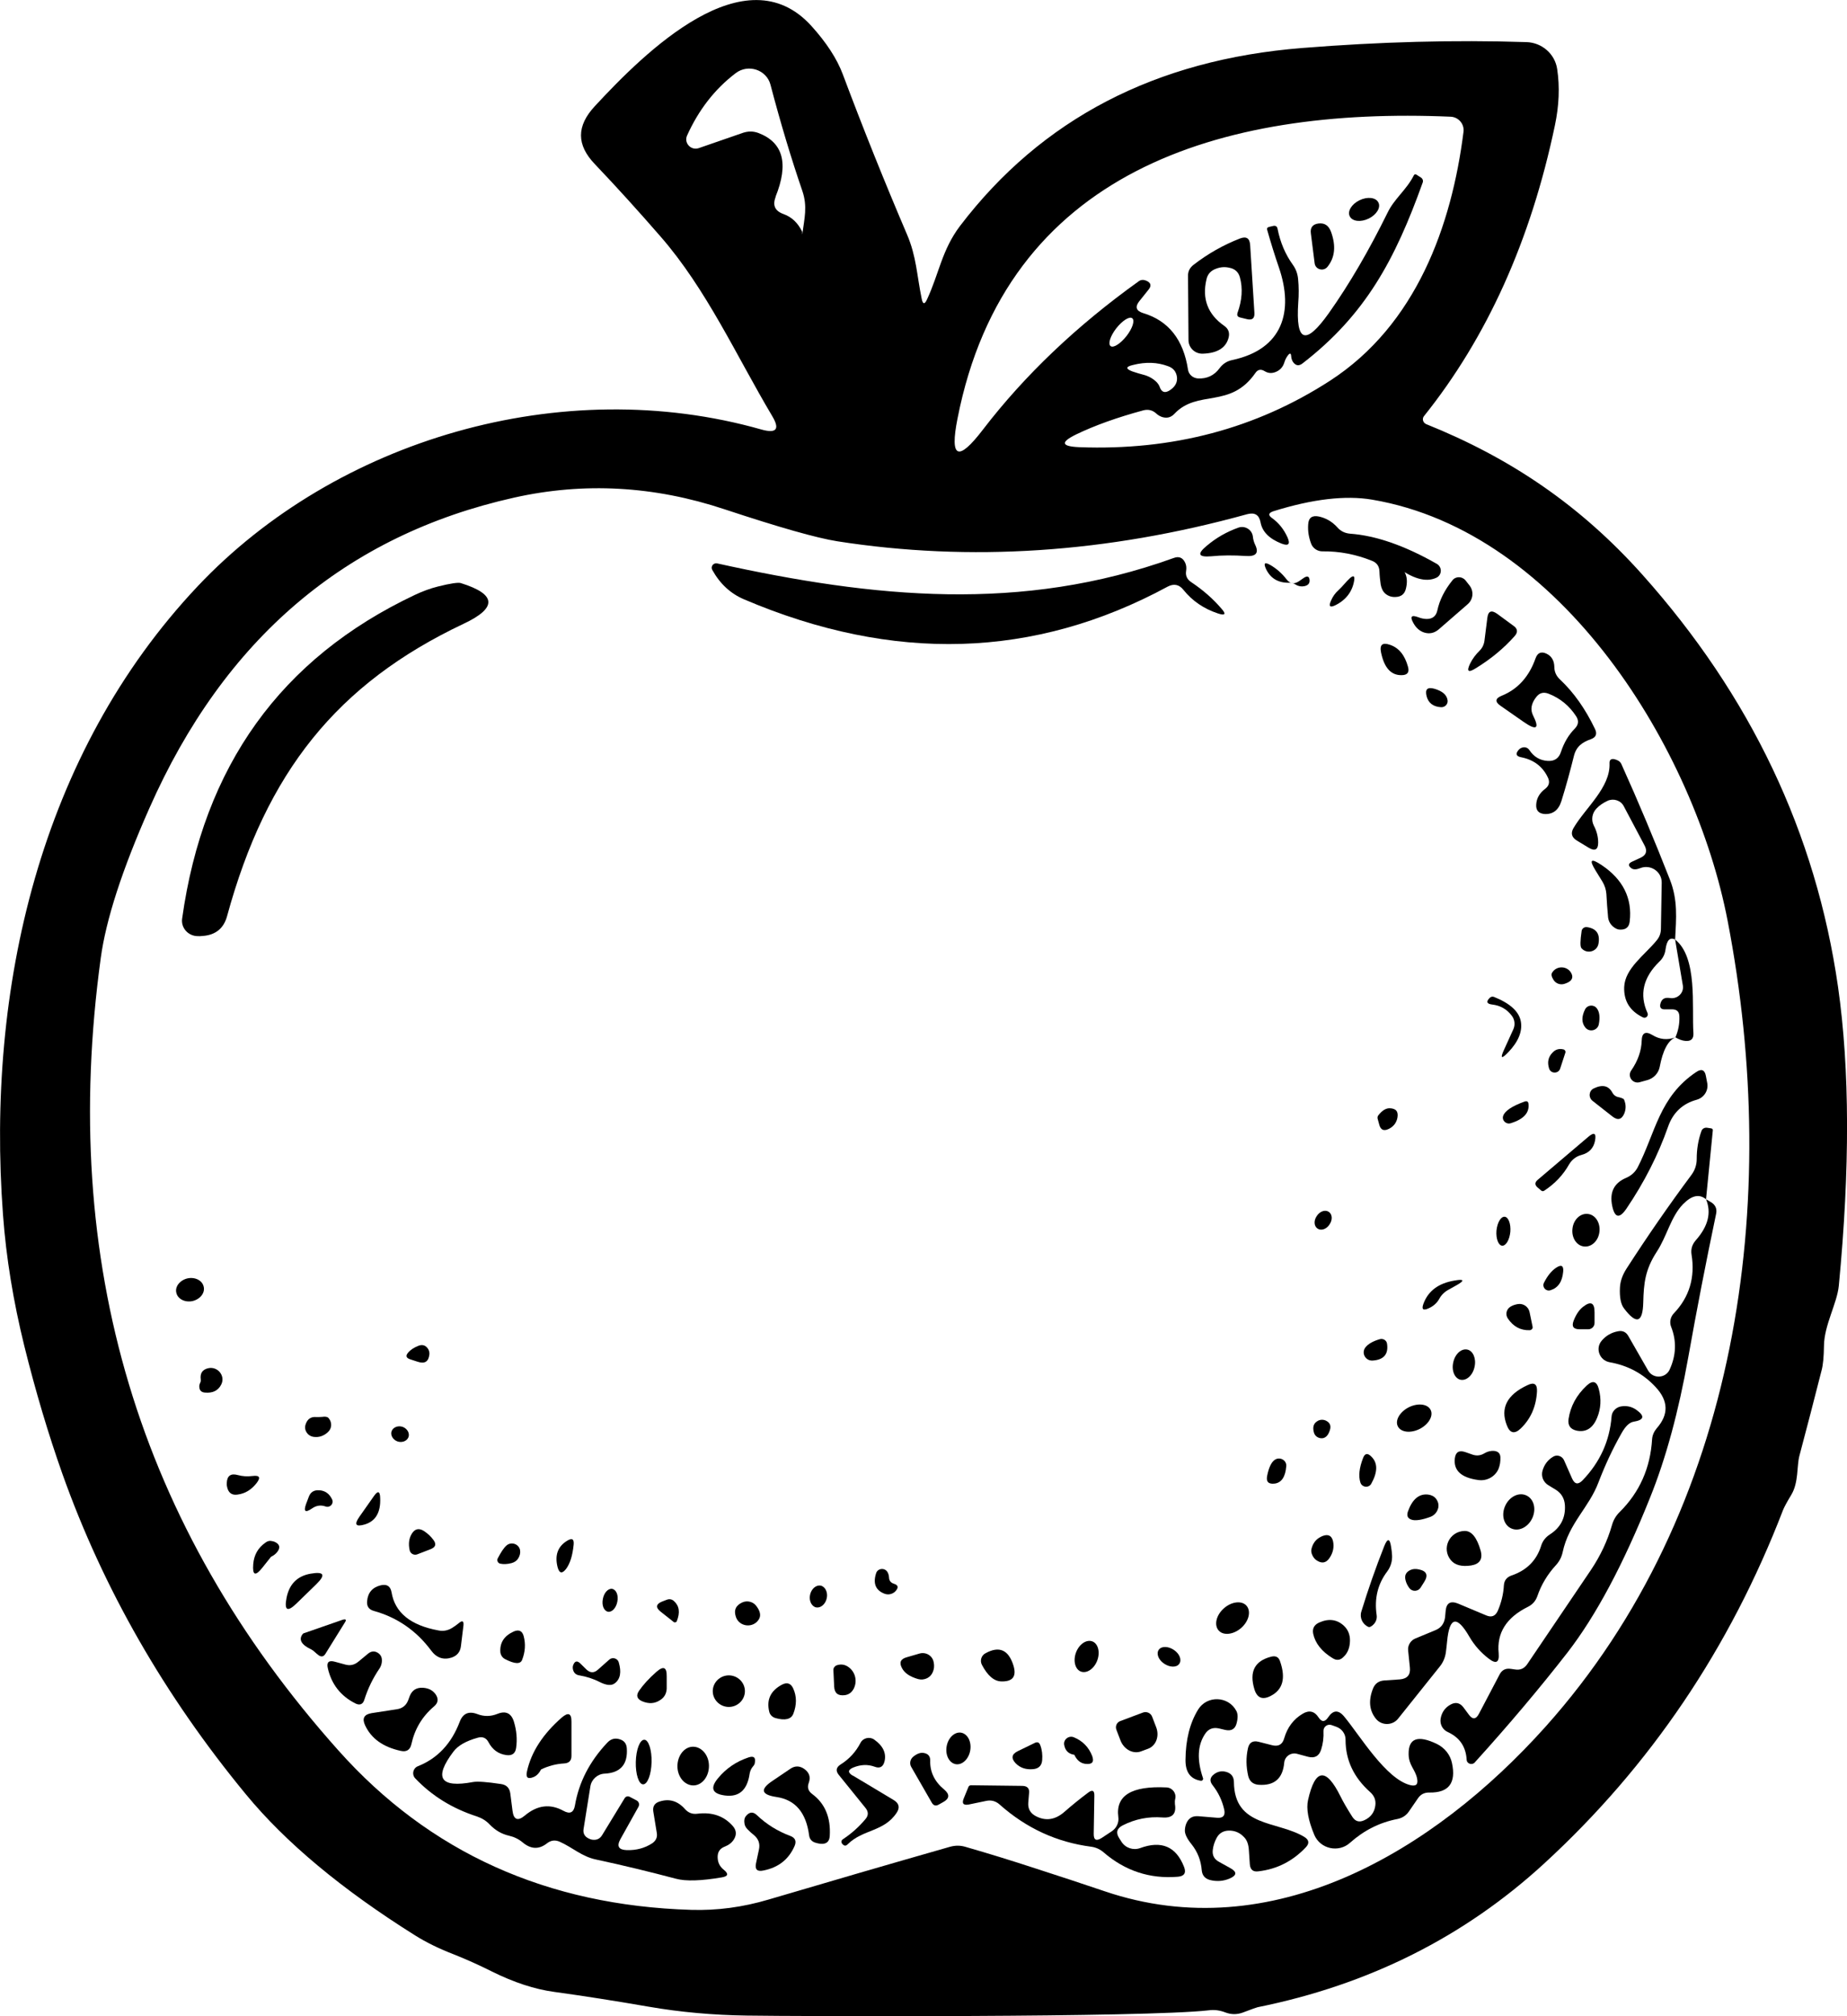 <svg width="110" height="120" viewBox="0 0 110 120" fill="none" xmlns="http://www.w3.org/2000/svg">
<g clip-path="url(#clip0_2165_1599)">
<path d="M109.465 58.729C108.15 49.59 104.262 41.41 97.791 34.178C94.12 30.079 89.959 27.26 84.935 25.242C84.747 25.159 84.681 24.929 84.803 24.772C88.569 20.074 91.171 14.298 92.608 7.444C92.852 6.274 92.899 5.168 92.739 4.109C92.608 3.215 91.837 2.534 90.908 2.506C86.597 2.368 82.155 2.488 77.563 2.856C68.819 3.547 62.029 7.085 57.174 13.45C56.094 14.878 55.925 16.288 55.211 17.817C55.071 18.13 54.958 18.121 54.892 17.78C54.601 16.371 54.582 15.274 54.019 13.957C52.676 10.816 51.399 7.637 50.197 4.431C49.849 3.501 49.22 2.534 48.318 1.539C44.383 -2.791 38.429 3.077 35.433 6.311C34.325 7.499 34.325 8.623 35.433 9.775C36.776 11.184 38.072 12.621 39.331 14.068C42.082 17.218 43.857 21.18 45.989 24.763C46.459 25.546 46.243 25.813 45.351 25.565C33.452 22.184 20.013 26.173 11.777 34.888C2.376 44.846 -0.826 58.849 0.179 72.308C0.366 74.841 0.789 77.439 1.446 80.102C2.123 82.829 2.883 85.371 3.719 87.73C6.151 94.556 9.795 100.912 14.641 106.79C17.008 109.664 20.37 112.465 24.737 115.201C25.385 115.606 26.136 115.975 26.991 116.306C27.761 116.61 28.54 116.96 29.329 117.356C30.616 117.992 31.846 118.397 33.011 118.554C34.757 118.794 36.636 119.088 38.655 119.438C40.523 119.761 42.477 119.936 44.496 119.963C47.492 120.01 68.181 120.083 71.984 119.65C72.322 119.604 72.651 119.65 72.961 119.77C73.318 119.908 73.665 119.908 74.003 119.788C74.558 119.577 74.849 119.475 74.896 119.466C81.516 118.13 87.198 115.284 91.95 110.926C98.289 105.113 103.032 98.084 106.197 89.858C106.262 89.701 106.422 89.397 106.685 88.964C107.126 88.227 107.004 87.25 107.164 86.652C107.615 84.957 108.056 83.261 108.488 81.557C108.573 81.244 108.62 80.756 108.629 80.083C108.648 78.858 109.408 77.578 109.512 76.527C110.179 69.59 110.169 63.658 109.465 58.729ZM57.024 24.92C59.907 10.198 72.698 6.357 86.391 6.946C86.86 6.965 87.217 7.379 87.161 7.84C86.456 13.441 84.343 19.337 79.206 22.663C74.802 25.509 69.824 26.827 64.274 26.615C63.194 26.569 63.138 26.32 64.105 25.85C65.194 25.325 66.528 24.846 68.096 24.422C68.387 24.349 68.641 24.413 68.857 24.607C68.96 24.708 69.082 24.772 69.204 24.818C69.496 24.91 69.74 24.846 69.937 24.634C71.336 23.151 73.261 24.358 74.764 22.202C74.905 21.99 75.093 21.953 75.318 22.091C75.515 22.211 75.713 22.23 75.929 22.156C76.22 22.055 76.407 21.852 76.492 21.566C76.539 21.41 76.614 21.262 76.718 21.133C76.821 21.005 76.886 21.023 76.896 21.189C76.905 21.327 76.943 21.447 77.009 21.548C77.168 21.769 77.356 21.797 77.572 21.631C81.319 18.738 83.085 15.459 84.728 10.871C84.775 10.76 84.728 10.631 84.625 10.567L84.353 10.392C84.287 10.355 84.24 10.373 84.202 10.438C83.77 11.295 83.038 11.829 82.643 12.649C81.526 14.915 80.361 16.914 79.14 18.637C77.76 20.581 77.159 20.378 77.319 18.01C77.356 17.541 77.356 17.071 77.309 16.601C77.281 16.297 77.178 16.011 76.999 15.763C76.548 15.136 76.248 14.427 76.088 13.625C76.06 13.469 75.966 13.414 75.816 13.45L75.581 13.506C75.478 13.533 75.44 13.588 75.468 13.681C75.684 14.445 75.919 15.201 76.173 15.938C77.055 18.526 76.407 20.783 73.393 21.428C73.074 21.493 72.82 21.659 72.632 21.916C72.313 22.349 71.881 22.552 71.346 22.524C71.045 22.506 70.801 22.294 70.754 22.009C70.482 20.212 69.59 19.088 68.087 18.637C67.664 18.508 67.58 18.268 67.852 17.927L68.397 17.246C68.594 17.006 68.547 16.822 68.256 16.702C68.096 16.638 67.955 16.647 67.833 16.73C64.124 19.383 61.025 22.331 58.536 25.574C57.062 27.499 56.554 27.287 57.024 24.92ZM67.091 20C66.734 20.452 66.312 20.728 66.143 20.599C65.974 20.47 66.124 20 66.481 19.54C66.838 19.088 67.26 18.812 67.43 18.941C67.599 19.07 67.448 19.54 67.091 20ZM69.571 21.797C69.881 21.907 70.059 22.128 70.097 22.46C70.125 22.764 69.984 23.022 69.674 23.225C69.383 23.418 69.176 23.354 69.064 23.022C69.026 22.921 68.97 22.838 68.904 22.764C68.697 22.552 68.444 22.405 68.162 22.322C67.918 22.257 67.683 22.193 67.448 22.11C67.026 21.953 67.035 21.824 67.476 21.723C68.237 21.53 68.932 21.557 69.571 21.797ZM46.186 11.718C46.985 9.738 46.647 8.476 45.163 7.914C44.862 7.803 44.562 7.803 44.252 7.904L41.613 8.817C41.153 8.973 40.721 8.513 40.918 8.07C41.603 6.55 42.561 5.307 43.81 4.358C44.552 3.787 45.651 4.146 45.886 5.039C46.496 7.361 47.135 9.471 47.783 11.359C48.102 12.29 47.905 13.008 47.783 13.929H47.774V13.865C47.774 13.865 47.774 13.81 47.774 13.791C47.52 13.266 47.154 12.916 46.665 12.741C46.149 12.557 45.999 12.216 46.196 11.718H46.186ZM92.035 102.782C85.376 110.208 75.741 115.938 65.795 112.566C64.434 112.105 63.062 111.654 61.691 111.212C60.311 110.76 58.912 110.327 57.503 109.922C57.202 109.83 56.902 109.83 56.592 109.913C52.976 110.945 49.37 111.995 45.783 113.054C44.233 113.515 42.702 113.717 41.172 113.671C32.578 113.413 25.573 110.254 20.154 104.183C8.236 90.843 3.522 75.118 6.001 57.016C6.311 54.74 7.269 51.774 8.894 48.107C13.354 38.02 20.595 31.857 30.616 29.618C34.776 28.688 38.955 28.918 43.144 30.309C46.402 31.387 48.638 32.022 49.868 32.216C57.775 33.45 65.908 32.916 74.276 30.604C74.727 30.484 74.99 30.641 75.074 31.092C75.177 31.654 75.6 32.069 76.323 32.354C76.736 32.511 76.858 32.391 76.68 31.986C76.464 31.506 76.163 31.129 75.769 30.843C75.515 30.668 75.534 30.53 75.835 30.429C78.164 29.701 80.126 29.471 81.714 29.738C93.049 31.654 100.938 44.671 102.891 54.805C106.122 71.516 103.577 89.904 92.035 102.782Z" fill="black"/>
<path d="M82.089 12.05C82.249 12.344 81.986 12.777 81.516 13.008C81.047 13.238 80.54 13.183 80.389 12.879C80.23 12.584 80.493 12.151 80.962 11.921C81.432 11.69 81.939 11.746 82.089 12.05Z" fill="black"/>
<path d="M78.295 15.67L78.07 13.892C78.023 13.551 78.173 13.348 78.52 13.302C78.887 13.256 79.131 13.422 79.272 13.8C79.572 14.629 79.507 15.32 79.065 15.873C78.83 16.177 78.342 16.048 78.295 15.67Z" fill="black"/>
<path d="M71.853 16.628C71.58 17.78 71.928 18.701 72.895 19.383C73.158 19.558 73.252 19.806 73.167 20.11C73.008 20.709 72.491 21.023 71.637 21.05C71.167 21.069 70.782 20.7 70.782 20.239L70.754 16.435C70.744 16.158 70.857 15.937 71.082 15.762C71.928 15.108 72.848 14.583 73.844 14.196C74.229 14.049 74.426 14.178 74.454 14.583L74.708 18.627C74.726 18.95 74.576 19.07 74.266 18.996L73.853 18.895C73.703 18.858 73.656 18.765 73.703 18.618C73.975 17.863 74.022 17.163 73.844 16.509C73.759 16.195 73.552 16.002 73.224 15.937C72.951 15.873 72.688 15.891 72.425 15.993C72.116 16.103 71.918 16.315 71.853 16.628Z" fill="black"/>
<path d="M83.169 33.607C83.704 33.892 83.892 34.371 83.733 35.025C83.657 35.357 83.451 35.523 83.103 35.532C82.878 35.541 82.681 35.477 82.512 35.339C82.371 35.219 82.277 35.044 82.23 34.795C82.192 34.537 82.164 34.279 82.155 34.012C82.145 33.699 81.995 33.487 81.704 33.376C80.737 32.989 79.76 32.805 78.774 32.815C78.473 32.824 78.192 32.639 78.088 32.363C77.948 31.995 77.882 31.617 77.91 31.221C77.929 30.815 78.145 30.659 78.549 30.742C78.971 30.834 79.337 31.046 79.647 31.387C79.845 31.617 80.098 31.737 80.408 31.764C81.939 31.875 83.667 32.474 85.573 33.561C85.902 33.754 85.883 34.233 85.536 34.39C84.916 34.675 84.108 34.445 83.113 33.68C82.803 33.441 82.822 33.413 83.169 33.607Z" fill="black"/>
<path d="M71.871 32.483C72.425 32.013 73.055 31.653 73.75 31.405C74.135 31.267 74.557 31.515 74.614 31.921C74.632 32.105 74.679 32.271 74.754 32.427C74.989 32.916 74.802 33.137 74.182 33.09C73.468 33.044 72.782 33.044 72.134 33.109C71.364 33.173 71.28 32.971 71.871 32.483Z" fill="black"/>
<path d="M69.542 34.915C61.607 39.208 53.202 39.457 44.308 35.67C43.51 35.33 42.88 34.749 42.42 33.92C42.308 33.717 42.486 33.487 42.712 33.533C52.065 35.597 60.846 36.472 69.899 33.211C70.219 33.091 70.444 33.192 70.585 33.496C70.65 33.634 70.669 33.791 70.641 33.975C70.594 34.252 70.688 34.473 70.932 34.639C71.637 35.108 72.238 35.633 72.735 36.214C73.045 36.555 72.97 36.656 72.529 36.509C71.693 36.232 71.007 35.763 70.481 35.108C70.228 34.786 69.909 34.721 69.542 34.915Z" fill="black"/>
<path d="M76.764 34.684C76.116 34.694 75.665 34.417 75.403 33.874C75.234 33.514 75.318 33.431 75.665 33.634C76.032 33.846 76.351 34.132 76.623 34.482C76.83 34.749 77.074 34.786 77.365 34.592L77.656 34.39C77.872 34.251 77.985 34.307 77.995 34.555C77.995 34.73 77.901 34.841 77.685 34.887C77.506 34.924 77.328 34.896 77.168 34.795C77.046 34.712 76.905 34.675 76.764 34.684Z" fill="black"/>
<path d="M79.713 35.127C79.967 34.896 80.164 34.62 80.399 34.408C80.605 34.233 80.69 34.27 80.652 34.537C80.549 35.191 80.183 35.688 79.553 36.011C79.206 36.186 79.112 36.094 79.272 35.744C79.375 35.504 79.516 35.302 79.713 35.127Z" fill="black"/>
<path d="M85.602 36.333C85.733 35.716 86.034 35.117 86.503 34.537C86.7 34.288 87.085 34.297 87.282 34.546L87.508 34.832C87.79 35.182 87.743 35.679 87.405 35.965L85.677 37.467C85.423 37.678 85.141 37.743 84.831 37.651C84.559 37.568 84.334 37.374 84.174 37.08C83.958 36.693 84.052 36.582 84.475 36.739C84.634 36.803 84.784 36.831 84.944 36.84C85.31 36.849 85.526 36.674 85.602 36.333Z" fill="black"/>
<path d="M27.61 37.126C20.069 40.691 15.862 45.969 13.523 54.528C13.326 55.255 12.838 55.652 12.068 55.707C11.964 55.716 11.852 55.725 11.748 55.716C11.194 55.698 10.772 55.219 10.847 54.675C12.115 45.601 16.726 39.18 24.699 35.412C25.15 35.2 25.61 35.025 26.089 34.906C26.831 34.721 27.282 34.657 27.441 34.703C29.573 35.366 29.63 36.177 27.61 37.126Z" fill="black"/>
<path d="M88.409 38.13L88.579 36.785C88.625 36.371 88.823 36.288 89.17 36.536L90.137 37.246C90.391 37.421 90.41 37.633 90.203 37.863C89.574 38.572 88.804 39.217 87.883 39.779C87.442 40.056 87.329 39.963 87.555 39.494C87.696 39.208 87.883 38.959 88.118 38.729C88.278 38.572 88.381 38.36 88.409 38.13Z" fill="black"/>
<path d="M82.249 38.83C82.155 38.37 82.333 38.222 82.784 38.379C83.31 38.554 83.667 38.996 83.855 39.687C83.949 40.019 83.817 40.184 83.47 40.184C82.84 40.194 82.437 39.742 82.249 38.83Z" fill="black"/>
<path d="M91.48 41.502C91.189 41.88 91.133 42.239 91.302 42.58C91.706 43.381 91.509 43.501 90.729 42.957L89.367 42.008C89.02 41.769 89.048 41.566 89.433 41.41C90.391 41.023 91.067 40.276 91.452 39.18C91.574 38.839 91.8 38.757 92.119 38.913C92.41 39.06 92.56 39.318 92.57 39.687C92.57 39.982 92.683 40.23 92.898 40.433C93.725 41.207 94.42 42.193 94.993 43.39C95.134 43.685 95.049 43.888 94.739 43.998C94.223 44.182 93.875 44.431 93.734 45.002C93.509 45.905 93.265 46.799 92.992 47.674C92.823 48.218 92.485 48.475 91.987 48.448C91.64 48.42 91.471 48.236 91.49 47.895C91.508 47.517 91.687 47.204 92.016 46.956C92.26 46.771 92.316 46.541 92.185 46.274C91.875 45.62 91.34 45.214 90.579 45.067C90.306 45.012 90.25 44.873 90.419 44.662C90.485 44.579 90.56 44.523 90.654 44.496C90.804 44.441 90.983 44.496 91.077 44.634C91.349 45.048 91.715 45.26 92.175 45.288C92.579 45.316 92.842 45.131 92.964 44.754C93.143 44.21 93.415 43.74 93.8 43.353C94.016 43.123 94.035 42.884 93.866 42.626C93.462 42.008 92.917 41.557 92.232 41.29C91.922 41.17 91.678 41.235 91.48 41.502Z" fill="black"/>
<path d="M84.963 41.437C84.859 41.023 85.01 40.875 85.432 40.995C85.902 41.133 86.165 41.354 86.212 41.677C86.249 41.907 86.052 42.109 85.817 42.091C85.357 42.063 85.066 41.842 84.963 41.437Z" fill="black"/>
<path d="M99.764 55.919C99.454 55.762 99.266 55.956 99.191 56.518C99.153 56.803 99.031 57.043 98.824 57.236C97.857 58.176 97.622 59.199 98.12 60.295C98.195 60.461 98.017 60.636 97.848 60.553C97.068 60.175 96.702 59.576 96.73 58.747C96.777 57.642 97.923 56.868 98.655 55.983C98.834 55.772 98.918 55.541 98.918 55.274L98.965 52.538C98.975 51.875 98.299 51.423 97.679 51.672C97.444 51.764 97.275 51.764 97.153 51.672C96.956 51.525 96.965 51.396 97.2 51.285L97.698 51.055C98.045 50.898 98.12 50.65 97.942 50.318L96.702 47.978C96.524 47.637 96.092 47.499 95.735 47.665C95.481 47.785 95.256 47.932 95.077 48.125C94.814 48.402 94.749 48.807 94.927 49.148C95.096 49.47 95.181 49.811 95.181 50.152C95.181 50.576 94.983 50.677 94.617 50.456L93.903 50.023C93.594 49.83 93.537 49.581 93.716 49.277C94.429 48.07 95.913 46.873 95.857 45.435C95.847 45.224 95.951 45.141 96.157 45.187C96.261 45.214 96.345 45.251 96.43 45.306C96.486 45.352 96.533 45.408 96.561 45.472C97.585 47.739 98.543 50.032 99.454 52.354C99.933 53.579 99.829 54.648 99.764 55.919Z" fill="black"/>
<path d="M95.387 51.488C96.664 52.344 97.219 53.468 97.059 54.841C97.021 55.182 96.834 55.339 96.486 55.329C96.345 55.329 96.204 55.265 96.063 55.145C95.894 54.998 95.8 54.813 95.772 54.602C95.725 54.132 95.697 53.671 95.669 53.201C95.65 52.943 95.566 52.694 95.434 52.473L95.03 51.819C94.626 51.165 94.739 51.055 95.387 51.488Z" fill="black"/>
<path d="M94.195 55.412C94.213 55.265 94.364 55.154 94.523 55.182C95.077 55.265 95.303 55.587 95.199 56.168C95.115 56.647 94.504 56.803 94.185 56.435C94.101 56.334 94.11 55.993 94.195 55.412Z" fill="black"/>
<path d="M99.763 55.919C101.116 56.988 100.75 59.899 100.853 61.492C100.872 61.833 100.712 61.981 100.374 61.953C100.177 61.935 99.98 61.861 99.782 61.741C99.961 61.327 100.036 60.903 100.017 60.488C100.008 60.203 99.857 60.065 99.557 60.074H99.219C98.909 60.101 98.806 59.963 98.909 59.668C98.993 59.438 99.172 59.355 99.454 59.401C99.904 59.475 100.299 59.097 100.224 58.655L99.763 55.919Z" fill="black"/>
<path d="M92.438 57.891C92.72 57.43 93.415 57.485 93.612 57.992C93.706 58.241 93.565 58.434 93.18 58.554C92.936 58.637 92.664 58.545 92.523 58.324C92.401 58.13 92.373 57.992 92.438 57.891Z" fill="black"/>
<path d="M90.034 60.451C89.743 60.064 89.349 59.843 88.87 59.788C88.541 59.751 88.494 59.613 88.729 59.383C88.804 59.318 88.888 59.3 88.982 59.337C89.95 59.724 90.485 60.221 90.579 60.82C90.673 61.4 90.419 62.008 89.828 62.626C89.414 63.058 89.33 63.003 89.583 62.46L90.128 61.262C90.25 60.995 90.213 60.682 90.034 60.451Z" fill="black"/>
<path d="M94.401 60.074C94.542 59.807 94.908 59.77 95.096 60.009C95.256 60.212 95.303 60.534 95.218 60.967C95.143 61.336 94.664 61.456 94.42 61.161C94.185 60.875 94.185 60.507 94.401 60.074Z" fill="black"/>
<path d="M99.782 61.741C99.341 61.925 99.031 62.515 98.843 63.51C98.768 63.878 98.486 64.182 98.111 64.284L97.65 64.412C97.237 64.523 96.909 64.072 97.143 63.721C97.547 63.141 97.754 62.542 97.773 61.944C97.782 61.474 97.998 61.354 98.411 61.603C98.843 61.87 99.303 61.916 99.782 61.741Z" fill="black"/>
<path d="M93.227 62.653L92.917 63.602C92.814 63.915 92.363 63.915 92.26 63.602C92.138 63.224 92.204 62.902 92.476 62.635C92.645 62.459 92.861 62.395 93.115 62.459C93.199 62.478 93.255 62.57 93.227 62.653Z" fill="black"/>
<path d="M97.528 69.489C98.599 67.416 98.806 65.288 101.022 63.804C101.332 63.593 101.529 63.676 101.595 64.035L101.679 64.477C101.754 64.91 101.482 65.334 101.05 65.454C100.205 65.684 99.632 66.227 99.341 67.066C98.749 68.752 97.923 70.373 96.862 71.939C96.448 72.547 96.167 72.492 96.016 71.773C95.847 70.953 96.129 70.401 96.862 70.097C97.153 69.968 97.378 69.765 97.528 69.489Z" fill="black"/>
<path d="M96.42 65.306C96.505 65.325 96.58 65.352 96.655 65.389C96.683 65.398 96.711 65.417 96.721 65.444C96.843 65.73 96.843 65.997 96.74 66.264C96.58 66.642 96.345 66.697 96.026 66.448L94.843 65.518C94.589 65.315 94.626 64.919 94.918 64.781C95.434 64.532 95.8 64.615 96.026 65.03C96.11 65.186 96.242 65.278 96.42 65.306Z" fill="black"/>
<path d="M90.795 65.564C90.936 65.518 91.011 65.555 91.03 65.693C91.095 66.228 90.748 66.614 89.968 66.854C89.687 66.937 89.424 66.67 89.527 66.403C89.63 66.117 90.053 65.831 90.795 65.564Z" fill="black"/>
<path d="M82.052 66.605C82.023 66.522 82.042 66.43 82.099 66.366C82.314 66.099 82.531 65.96 82.756 65.96C83.141 65.97 83.291 66.154 83.225 66.522C83.169 66.826 82.991 67.057 82.7 67.195C82.408 67.333 82.23 67.25 82.145 66.946L82.052 66.605Z" fill="black"/>
<path d="M101.604 71.377C101.2 71.045 100.75 71.147 100.233 71.672C99.501 72.427 99.275 73.588 98.665 74.509C97.979 75.569 97.895 76.37 97.866 77.513C97.838 78.738 97.453 78.848 96.711 77.862C96.533 77.623 96.448 77.218 96.477 76.637C96.495 76.26 96.627 75.882 96.871 75.504C98.101 73.597 99.388 71.736 100.74 69.921C100.947 69.636 101.05 69.323 101.05 68.982C101.05 68.411 101.135 67.858 101.332 67.314C101.379 67.176 101.52 67.103 101.66 67.121L101.905 67.158C101.98 67.167 102.017 67.213 102.008 67.287L101.604 71.377Z" fill="black"/>
<path d="M93.453 69.295C93.096 69.931 92.607 70.447 91.978 70.861C91.912 70.907 91.847 70.907 91.79 70.861L91.584 70.686C91.396 70.53 91.396 70.382 91.574 70.226L94.589 67.665C94.946 67.361 95.077 67.444 94.993 67.895C94.908 68.337 94.636 68.623 94.176 68.743C93.866 68.825 93.612 69.028 93.453 69.295Z" fill="black"/>
<path d="M101.604 71.377L101.886 71.543C102.158 71.7 102.271 71.939 102.205 72.243C101.595 75.145 101.041 78.001 100.543 80.802C99.97 84.008 99.219 86.79 98.27 89.139C96.683 93.109 95.04 96.177 93.349 98.36C91.706 100.47 89.865 102.653 87.827 104.901C87.668 105.076 87.358 104.975 87.348 104.735C87.301 103.952 86.926 103.409 86.221 103.086C85.911 102.948 85.742 102.616 85.799 102.285C85.864 101.907 86.071 101.622 86.4 101.447C86.691 101.29 86.944 101.345 87.151 101.612L87.48 102.055C87.705 102.359 87.902 102.34 88.081 101.999L89.311 99.659C89.452 99.392 89.668 99.282 89.978 99.328L90.241 99.365C90.541 99.411 90.776 99.309 90.954 99.051C92.222 97.181 93.481 95.311 94.749 93.441C95.312 92.603 95.735 91.709 96.007 90.76C96.091 90.465 96.242 90.207 96.458 89.996C97.65 88.816 98.289 87.37 98.392 85.657C98.411 85.417 98.505 85.205 98.665 85.012C99.388 84.192 99.369 83.381 98.608 82.561C97.876 81.769 96.965 81.272 95.866 81.078C95.256 80.968 94.993 80.249 95.397 79.788C95.65 79.493 95.969 79.309 96.355 79.236C96.627 79.18 96.834 79.272 96.974 79.512L98.158 81.576C98.449 82.073 99.191 82.045 99.435 81.52C99.829 80.663 99.857 79.816 99.529 78.978C99.416 78.701 99.482 78.388 99.679 78.176C100.609 77.209 100.966 76.03 100.74 74.657C100.693 74.344 100.778 74.067 100.994 73.819C101.736 72.98 101.933 72.17 101.604 71.377Z" fill="black"/>
<path d="M78.474 73.127C78.257 72.989 78.229 72.657 78.417 72.381C78.596 72.096 78.915 71.985 79.131 72.123C79.347 72.261 79.375 72.593 79.187 72.869C79.009 73.155 78.689 73.266 78.474 73.127Z" fill="black"/>
<path d="M89.461 74.141C89.236 74.122 89.086 73.717 89.123 73.247C89.17 72.768 89.386 72.4 89.612 72.418C89.837 72.437 89.987 72.842 89.95 73.312C89.903 73.791 89.687 74.159 89.461 74.141Z" fill="black"/>
<path d="M94.335 74.187C93.894 74.141 93.584 73.662 93.65 73.127C93.706 72.593 94.119 72.197 94.57 72.252C95.011 72.298 95.321 72.777 95.256 73.312C95.199 73.846 94.786 74.242 94.335 74.187Z" fill="black"/>
<path d="M93.096 75.698C93.039 76.297 92.786 76.656 92.335 76.794C92.063 76.877 91.828 76.601 91.95 76.352C92.157 75.937 92.401 75.633 92.683 75.449C92.992 75.246 93.133 75.329 93.096 75.698Z" fill="black"/>
<path d="M12.133 76.591C12.218 76.96 11.908 77.338 11.457 77.439C11.007 77.531 10.575 77.31 10.499 76.932C10.415 76.564 10.725 76.186 11.176 76.085C11.626 75.993 12.058 76.214 12.133 76.591Z" fill="black"/>
<path d="M85.714 77.31C85.573 77.559 85.367 77.743 85.076 77.872C84.747 78.019 84.653 77.927 84.775 77.595C85.057 76.831 85.677 76.37 86.635 76.214C87.207 76.112 87.245 76.214 86.738 76.499L86.259 76.766C86.024 76.895 85.836 77.079 85.714 77.31Z" fill="black"/>
<path d="M91.274 78.959C91.302 79.061 91.218 79.162 91.105 79.171C90.56 79.189 90.128 78.959 89.799 78.471C89.64 78.231 89.715 77.918 89.959 77.771C90.091 77.688 90.241 77.642 90.41 77.614C90.729 77.568 91.03 77.78 91.095 78.093L91.274 78.959Z" fill="black"/>
<path d="M94.082 79.116C93.697 79.116 93.584 78.941 93.725 78.591C93.875 78.213 94.063 77.946 94.279 77.78C94.739 77.421 94.965 77.531 94.965 78.102V78.738C94.965 78.95 94.796 79.116 94.589 79.116H94.082Z" fill="black"/>
<path d="M82.174 79.705C82.371 79.65 82.578 79.77 82.606 79.972C82.7 80.59 82.418 80.931 81.76 80.977C81.328 81.013 81.056 80.534 81.319 80.194C81.479 79.991 81.76 79.825 82.174 79.705Z" fill="black"/>
<path d="M24.427 80.903C24.183 80.82 24.145 80.691 24.314 80.497C24.455 80.331 24.662 80.202 24.915 80.101C25.169 80 25.366 80.073 25.507 80.304C25.563 80.405 25.582 80.506 25.573 80.608C25.526 81.041 25.3 81.188 24.878 81.05L24.427 80.903Z" fill="black"/>
<path d="M86.982 82.119C86.635 82.045 86.437 81.575 86.55 81.087C86.653 80.59 87.029 80.249 87.386 80.323C87.733 80.396 87.93 80.866 87.818 81.354C87.715 81.852 87.339 82.193 86.982 82.119Z" fill="black"/>
<path d="M11.955 82.1C11.908 81.741 12.049 81.52 12.387 81.437C12.96 81.299 13.439 81.888 13.176 82.404C12.998 82.763 12.669 82.929 12.199 82.883C11.993 82.865 11.88 82.754 11.871 82.552C11.861 82.478 11.88 82.395 11.918 82.312C11.955 82.248 11.964 82.174 11.955 82.1Z" fill="black"/>
<path d="M95.218 82.671C95.378 83.27 95.34 83.841 95.124 84.367C94.871 85.002 94.457 85.26 93.903 85.15C93.528 85.067 93.368 84.846 93.415 84.468C93.528 83.703 93.885 83.04 94.495 82.469C94.852 82.137 95.096 82.202 95.218 82.671Z" fill="black"/>
<path d="M90.973 82.441C91.368 82.248 91.556 82.377 91.537 82.81C91.49 83.703 91.171 84.44 90.57 85.02C90.203 85.371 89.921 85.306 89.743 84.836C89.339 83.814 89.743 83.012 90.973 82.441Z" fill="black"/>
<path d="M85.198 83.906C85.385 84.256 85.094 84.763 84.568 85.039C84.033 85.316 83.442 85.26 83.254 84.901C83.066 84.551 83.357 84.044 83.883 83.768C84.418 83.492 85.01 83.547 85.198 83.906Z" fill="black"/>
<path d="M94.26 88.097C95.293 87.02 95.866 85.757 95.979 84.311C95.998 84.016 96.223 83.777 96.514 83.712C96.862 83.648 97.181 83.712 97.472 83.924C97.97 84.284 97.913 84.514 97.303 84.615C97.049 84.652 96.805 84.882 96.57 85.306C96.035 86.246 95.584 87.222 95.199 88.226C94.636 89.728 93.434 90.659 93.068 92.372C93.002 92.676 92.87 92.934 92.664 93.155C92.166 93.699 91.79 94.316 91.556 95.007C91.452 95.292 91.274 95.495 91.001 95.633C89.715 96.269 89.133 97.19 89.255 98.397C89.302 98.95 89.104 99.06 88.663 98.719C88.194 98.36 87.808 97.927 87.508 97.411C86.766 96.131 86.325 96.223 86.184 97.688C86.165 97.909 86.137 98.13 86.109 98.351C86.062 98.673 85.94 98.959 85.733 99.207L83.263 102.294C82.934 102.708 82.286 102.717 81.948 102.303C81.544 101.805 81.488 101.197 81.779 100.479C81.901 100.193 82.117 100.046 82.427 100.018L83.366 99.954C83.817 99.917 84.014 99.677 83.967 99.244L83.864 98.24C83.827 97.936 84.005 97.641 84.287 97.522L85.489 97.024C85.827 96.886 86.015 96.628 86.062 96.26L86.099 95.864C86.146 95.403 86.39 95.265 86.832 95.44L88.522 96.149C88.832 96.278 89.058 96.186 89.198 95.882C89.414 95.384 89.536 94.878 89.565 94.362C89.583 94.067 89.734 93.874 90.015 93.772C90.917 93.468 91.509 92.879 91.781 92.013C91.865 91.727 92.044 91.497 92.297 91.331C92.945 90.916 93.246 90.336 93.199 89.581C93.171 89.184 92.992 88.871 92.645 88.659L92.204 88.392C91.912 88.208 91.772 87.867 91.865 87.535C91.969 87.176 92.175 86.891 92.504 86.697C92.73 86.559 93.03 86.66 93.143 86.9L93.622 87.987C93.781 88.346 93.988 88.383 94.26 88.097Z" fill="black"/>
<path d="M19.186 84.33C19.365 84.302 19.496 84.32 19.562 84.394C19.787 84.643 19.778 85.02 19.524 85.242C19.271 85.472 18.989 85.564 18.67 85.518C18.313 85.463 18.087 85.113 18.2 84.781C18.303 84.459 18.52 84.311 18.829 84.339C18.97 84.339 19.092 84.339 19.186 84.33Z" fill="black"/>
<path d="M78.436 84.597C78.642 84.449 78.924 84.477 79.112 84.652C79.253 84.781 79.272 84.965 79.168 85.214C79.075 85.454 78.934 85.582 78.755 85.601C78.53 85.619 78.323 85.49 78.257 85.278C78.164 84.965 78.22 84.735 78.436 84.597Z" fill="black"/>
<path d="M24.323 85.546C24.23 85.776 23.929 85.887 23.657 85.786C23.384 85.675 23.234 85.399 23.328 85.168C23.422 84.938 23.722 84.828 23.995 84.929C24.267 85.039 24.417 85.316 24.323 85.546Z" fill="black"/>
<path d="M88.409 86.495C88.597 86.384 88.794 86.338 88.992 86.356C89.227 86.384 89.349 86.513 89.358 86.734C89.367 86.983 89.33 87.213 89.245 87.425C89.048 87.886 88.55 88.162 88.043 88.088C87.019 87.95 86.559 87.517 86.644 86.799C86.691 86.43 86.888 86.301 87.254 86.421L87.705 86.578C87.949 86.66 88.184 86.633 88.409 86.495Z" fill="black"/>
<path d="M81.178 86.78C81.281 86.504 81.441 86.467 81.657 86.679C82.061 87.057 82.061 87.6 81.666 88.31C81.516 88.577 81.112 88.531 81.019 88.236C80.896 87.849 80.953 87.361 81.178 86.78Z" fill="black"/>
<path d="M75.468 87.831C75.572 87.305 75.741 86.983 75.957 86.863C76.257 86.697 76.633 86.928 76.605 87.259C76.558 87.895 76.323 88.245 75.919 88.3C75.543 88.346 75.393 88.19 75.468 87.831Z" fill="black"/>
<path d="M14.171 87.794C14.444 87.868 14.726 87.886 15.035 87.849C15.458 87.794 15.543 87.932 15.28 88.273C14.97 88.669 14.594 88.899 14.143 88.955C13.833 89.001 13.627 88.872 13.542 88.568C13.514 88.475 13.495 88.374 13.505 88.264C13.523 87.831 13.749 87.674 14.171 87.794Z" fill="black"/>
<path d="M19.393 89.664C19.111 89.562 18.839 89.599 18.576 89.784C18.181 90.051 18.069 89.968 18.228 89.516L18.388 89.093C18.491 88.807 18.698 88.678 19.008 88.697C19.355 88.715 19.618 88.899 19.778 89.24C19.9 89.489 19.656 89.756 19.393 89.664Z" fill="black"/>
<path d="M21.393 90.29L22.267 89.047C22.502 88.706 22.633 88.743 22.642 89.157C22.68 90.014 22.37 90.539 21.722 90.733C21.187 90.889 21.083 90.742 21.393 90.29Z" fill="black"/>
<path d="M85.188 90.281C84.709 90.456 84.353 90.511 84.127 90.465C83.855 90.401 83.761 90.244 83.845 89.977C84.108 89.231 84.512 88.89 85.057 88.954C85.254 88.982 85.404 89.056 85.517 89.194C85.648 89.36 85.695 89.544 85.658 89.737C85.602 89.986 85.433 90.189 85.188 90.281Z" fill="black"/>
<path d="M90.034 90.981C89.574 90.797 89.396 90.207 89.63 89.655C89.865 89.102 90.419 88.807 90.87 88.991C91.33 89.176 91.509 89.765 91.274 90.318C91.039 90.871 90.485 91.165 90.034 90.981Z" fill="black"/>
<path d="M24.849 92.511C24.661 92.584 24.445 92.474 24.398 92.271C24.314 91.893 24.352 91.562 24.53 91.276C24.708 90.99 24.953 90.935 25.244 91.12C25.469 91.267 25.657 91.442 25.807 91.645C26.004 91.903 25.948 92.087 25.638 92.207L24.849 92.511Z" fill="black"/>
<path d="M79.394 91.746C79.46 92.086 79.394 92.418 79.178 92.731C78.981 93.026 78.727 93.072 78.427 92.879C78.323 92.814 78.239 92.722 78.173 92.593C78.088 92.436 78.07 92.28 78.126 92.114C78.229 91.773 78.445 91.543 78.783 91.414C79.112 91.294 79.319 91.405 79.394 91.746Z" fill="black"/>
<path d="M88.184 92.299C88.316 92.796 88.128 93.091 87.611 93.174C87.057 93.257 86.653 93.155 86.409 92.86C85.836 92.169 86.315 91.138 87.226 91.119C87.639 91.11 87.959 91.506 88.184 92.299Z" fill="black"/>
<path d="M34.165 91.93C34.1 92.584 33.949 93.063 33.715 93.376C33.48 93.68 33.311 93.653 33.208 93.275C33.029 92.566 33.217 92.041 33.78 91.7C34.072 91.525 34.194 91.599 34.165 91.93Z" fill="black"/>
<path d="M16.097 92.713L15.627 93.303C15.204 93.837 15.026 93.763 15.082 93.091C15.129 92.538 15.373 92.114 15.815 91.81C15.899 91.746 15.993 91.709 16.097 91.709C16.2 91.718 16.285 91.737 16.35 91.764C16.66 91.902 16.716 92.105 16.51 92.372C16.425 92.474 16.331 92.556 16.209 92.621C16.162 92.639 16.125 92.667 16.097 92.713Z" fill="black"/>
<path d="M81.075 95.919C81.479 94.602 81.929 93.312 82.437 92.031C82.634 91.534 82.775 91.552 82.85 92.077C82.878 92.243 82.897 92.409 82.906 92.575C82.925 92.916 82.822 93.257 82.615 93.533C82.052 94.279 81.845 95.136 81.986 96.112C82.023 96.361 81.939 96.573 81.742 96.739C81.638 96.822 81.563 96.859 81.497 96.831C81.141 96.674 80.962 96.278 81.075 95.919Z" fill="black"/>
<path d="M29.639 92.759C29.836 92.381 30.005 92.123 30.165 91.985C30.447 91.736 30.907 91.893 30.973 92.261C31.001 92.427 30.963 92.593 30.86 92.759C30.775 92.897 30.634 92.989 30.456 93.035C30.202 93.1 29.977 93.109 29.78 93.063C29.648 93.026 29.583 92.879 29.639 92.759Z" fill="black"/>
<path d="M17.064 95.108C17.224 94.288 17.703 93.8 18.501 93.662C19.299 93.524 19.412 93.727 18.839 94.288L17.674 95.421C17.12 95.965 16.923 95.855 17.064 95.108Z" fill="black"/>
<path d="M53.239 94.261C53.502 94.344 53.53 94.491 53.324 94.712C53.155 94.887 52.892 94.942 52.666 94.85C52.15 94.648 51.981 94.242 52.178 93.634C52.272 93.34 52.676 93.293 52.845 93.551C52.91 93.653 52.939 93.763 52.948 93.901C52.957 94.086 53.061 94.206 53.239 94.261Z" fill="black"/>
<path d="M83.949 94.537C83.826 94.38 83.742 94.205 83.704 94.03C83.639 93.754 83.742 93.561 84.005 93.441C84.146 93.376 84.305 93.367 84.484 93.404C84.963 93.496 85.076 93.745 84.822 94.15L84.606 94.491C84.465 94.721 84.127 94.749 83.949 94.537Z" fill="black"/>
<path d="M25.666 98.222C24.793 97.052 23.657 96.269 22.276 95.882C21.966 95.799 21.835 95.606 21.863 95.293C21.91 94.786 22.182 94.473 22.68 94.353C23.046 94.27 23.253 94.408 23.319 94.767C23.516 95.974 24.445 96.739 26.127 97.043C26.408 97.098 26.681 97.043 26.934 96.886C27.066 96.803 27.197 96.711 27.319 96.61C27.535 96.426 27.629 96.472 27.601 96.748L27.451 97.973C27.413 98.314 27.225 98.544 26.897 98.655C26.408 98.812 25.995 98.674 25.666 98.222Z" fill="black"/>
<path d="M48.609 95.67C48.337 95.615 48.168 95.274 48.243 94.924C48.318 94.565 48.6 94.325 48.872 94.371C49.145 94.427 49.314 94.767 49.239 95.118C49.163 95.477 48.882 95.716 48.609 95.67Z" fill="black"/>
<path d="M36.213 95.928C35.968 95.882 35.828 95.551 35.903 95.173C35.968 94.795 36.222 94.528 36.457 94.565C36.701 94.611 36.842 94.943 36.767 95.32C36.701 95.698 36.447 95.965 36.213 95.928Z" fill="black"/>
<path d="M40.12 96.536L39.34 95.919C39.03 95.67 39.068 95.468 39.434 95.32L39.697 95.219C39.857 95.154 40.007 95.173 40.138 95.292C40.458 95.578 40.514 95.974 40.307 96.49C40.279 96.564 40.176 96.582 40.12 96.536Z" fill="black"/>
<path d="M44.224 95.366C44.505 95.247 44.843 95.329 45.031 95.569C45.275 95.882 45.332 96.149 45.2 96.371C44.871 96.923 44.036 96.84 43.829 96.242C43.688 95.836 43.82 95.541 44.224 95.366Z" fill="black"/>
<path d="M74.219 95.55C74.52 95.864 74.398 96.453 73.947 96.868C73.496 97.282 72.886 97.365 72.595 97.061C72.294 96.748 72.416 96.158 72.867 95.744C73.318 95.329 73.928 95.246 74.219 95.55Z" fill="black"/>
<path d="M18.548 98.176C17.956 97.9 17.778 97.596 18.012 97.273C18.041 97.236 18.069 97.209 18.116 97.2L20.398 96.407C20.604 96.343 20.651 96.407 20.529 96.582L19.374 98.443C19.271 98.6 19.149 98.627 18.989 98.526C18.905 98.462 18.82 98.397 18.735 98.314C18.679 98.259 18.613 98.213 18.548 98.176Z" fill="black"/>
<path d="M79.366 98.692C78.718 98.296 78.333 97.808 78.21 97.246C78.145 96.923 78.267 96.702 78.577 96.564C79.15 96.315 79.638 96.389 80.042 96.767C80.286 96.997 80.408 97.301 80.399 97.669C80.389 98.075 80.258 98.397 80.004 98.627C79.807 98.821 79.6 98.839 79.366 98.692Z" fill="black"/>
<path d="M30.08 98.747C29.921 98.664 29.817 98.507 29.799 98.332C29.761 97.77 30.024 97.365 30.587 97.107C30.897 96.969 31.104 97.061 31.189 97.383C31.311 97.844 31.282 98.314 31.095 98.793C30.991 99.06 30.653 99.042 30.08 98.747Z" fill="black"/>
<path d="M64.387 99.493C64.039 99.374 63.898 98.867 64.077 98.369C64.255 97.872 64.687 97.568 65.044 97.688C65.391 97.808 65.532 98.314 65.354 98.812C65.175 99.309 64.743 99.613 64.387 99.493Z" fill="black"/>
<path d="M60.358 99.134C60.555 99.779 60.311 100.092 59.635 100.074C59.203 100.065 58.818 99.733 58.479 99.088C58.348 98.84 58.442 98.526 58.695 98.397C59.513 97.946 60.067 98.195 60.358 99.134Z" fill="black"/>
<path d="M70.228 99.033C70.068 99.254 69.665 99.245 69.326 99.014C68.988 98.784 68.847 98.415 69.016 98.185C69.176 97.964 69.58 97.973 69.918 98.204C70.256 98.434 70.397 98.802 70.228 99.033Z" fill="black"/>
<path d="M21.337 98.904L21.929 98.415C22.126 98.259 22.332 98.25 22.539 98.397C22.652 98.48 22.718 98.591 22.736 98.71C22.765 98.922 22.718 99.125 22.605 99.3C22.21 99.88 21.91 100.497 21.703 101.152C21.619 101.437 21.431 101.52 21.159 101.382C20.285 100.94 19.741 100.239 19.524 99.291C19.44 98.931 19.581 98.802 19.947 98.904L20.558 99.07C20.849 99.152 21.102 99.097 21.337 98.904Z" fill="black"/>
<path d="M54.685 99.936C54.197 99.798 53.878 99.586 53.718 99.282C53.54 98.95 53.633 98.738 54 98.637L54.761 98.416C55.145 98.305 55.54 98.545 55.606 98.932C55.653 99.144 55.634 99.337 55.549 99.53C55.408 99.862 55.033 100.028 54.685 99.936Z" fill="black"/>
<path d="M35.612 99.374L36.288 98.775C36.476 98.609 36.786 98.701 36.851 98.941C37.02 99.521 36.945 99.936 36.617 100.184C36.419 100.341 36.119 100.313 35.715 100.111C35.339 99.917 34.936 99.788 34.504 99.715C34.316 99.687 34.194 99.586 34.137 99.411C34.1 99.291 34.1 99.18 34.147 99.079C34.241 98.858 34.372 98.83 34.55 98.996L34.926 99.365C35.152 99.576 35.377 99.586 35.612 99.374Z" fill="black"/>
<path d="M74.708 100.544C74.388 99.493 74.726 98.849 75.713 98.6C75.985 98.535 76.154 98.627 76.238 98.885C76.586 99.89 76.398 100.571 75.675 100.94C75.187 101.189 74.867 101.06 74.708 100.544Z" fill="black"/>
<path d="M49.633 99.392C49.633 99.272 49.708 99.162 49.83 99.115C50.102 99.023 50.356 99.07 50.591 99.263C50.957 99.567 51.06 100.083 50.844 100.507C50.722 100.737 50.544 100.866 50.3 100.894C49.905 100.94 49.699 100.774 49.68 100.378L49.633 99.392Z" fill="black"/>
<path d="M39.096 99.502C39.519 99.134 39.716 99.226 39.706 99.779V100.516C39.688 100.801 39.565 101.032 39.312 101.188C38.993 101.4 38.645 101.419 38.26 101.262C37.931 101.124 37.866 100.912 38.063 100.626C38.298 100.285 38.636 99.908 39.096 99.502Z" fill="black"/>
<path d="M44.364 100.654C44.364 101.17 43.932 101.594 43.407 101.594C42.881 101.594 42.449 101.17 42.449 100.654C42.449 100.138 42.881 99.714 43.407 99.714C43.932 99.714 44.364 100.138 44.364 100.654Z" fill="black"/>
<path d="M46.186 102.257C45.998 102.202 45.848 102.055 45.811 101.87C45.642 101.161 45.895 100.627 46.571 100.267C46.872 100.111 47.097 100.184 47.238 100.488C47.454 100.958 47.454 101.465 47.248 101.999C47.116 102.331 46.759 102.414 46.186 102.257Z" fill="black"/>
<path d="M24.305 101.207L24.408 100.931C24.549 100.59 24.812 100.433 25.178 100.452C25.516 100.47 25.77 100.599 25.948 100.848C26.127 101.115 26.098 101.354 25.845 101.566C25.14 102.165 24.699 102.911 24.502 103.805C24.427 104.146 24.22 104.284 23.873 104.21C22.811 103.98 22.107 103.473 21.741 102.681C21.553 102.276 21.684 102.036 22.135 101.962L23.628 101.732C23.957 101.686 24.183 101.511 24.305 101.207Z" fill="black"/>
<path d="M71.646 105.831C71.674 105.914 71.609 105.997 71.515 105.988C70.895 105.886 70.594 105.472 70.604 104.735C70.613 103.537 70.867 102.542 71.355 101.75C71.881 100.893 73.158 100.939 73.628 101.824C73.722 101.99 73.731 102.229 73.656 102.533C73.571 102.911 73.337 103.049 72.951 102.957L72.604 102.874C72.238 102.791 71.956 102.902 71.759 103.215C71.317 103.887 71.28 104.753 71.646 105.831Z" fill="black"/>
<path d="M68.077 101.925C68.293 101.852 68.528 101.953 68.613 102.165L68.857 102.8C69.064 103.335 68.847 103.906 68.378 104.081L67.955 104.238C67.486 104.413 66.941 104.127 66.734 103.593L66.49 102.957C66.406 102.745 66.509 102.506 66.725 102.432L68.077 101.925Z" fill="black"/>
<path d="M84.399 105.859C84.287 105.306 83.902 105.076 83.892 104.413C83.874 103.455 84.437 103.252 85.573 103.795C86.043 104.026 86.372 104.44 86.475 104.938C86.728 106.126 86.278 106.707 85.132 106.688C84.831 106.679 84.597 106.799 84.437 107.047L83.911 107.812C83.751 108.052 83.507 108.208 83.225 108.263C82.174 108.466 81.234 108.936 80.408 109.673C79.732 110.29 78.633 110.051 78.276 109.212C77.91 108.337 77.788 107.646 77.901 107.14C78.323 105.251 78.971 105.177 79.835 106.918C80.004 107.259 80.239 107.665 80.54 108.134C80.718 108.411 80.953 108.475 81.253 108.337C81.638 108.162 81.864 107.858 81.911 107.444C81.948 107.14 81.845 106.882 81.61 106.67C80.624 105.795 80.136 104.754 80.136 103.556C80.145 103.206 79.92 102.893 79.582 102.773L79.3 102.672C79.065 102.589 78.812 102.773 78.821 103.022C78.84 103.418 78.793 103.786 78.68 104.136C78.558 104.523 78.295 104.661 77.901 104.56L77.253 104.385C76.886 104.284 76.52 104.532 76.483 104.91C76.398 105.859 75.891 106.292 74.961 106.227C74.632 106.2 74.426 106.034 74.341 105.712C74.21 105.15 74.201 104.597 74.323 104.053C74.398 103.713 74.604 103.584 74.952 103.666L75.75 103.869C76.135 103.97 76.379 103.832 76.483 103.455C76.67 102.81 77.037 102.321 77.581 101.999C77.966 101.769 78.286 101.842 78.53 102.22C78.718 102.506 78.906 102.496 79.093 102.22C79.394 101.769 79.713 101.75 80.061 102.174C81 103.307 82.531 105.877 83.986 106.246C84.334 106.329 84.465 106.209 84.399 105.868V105.859Z" fill="black"/>
<path d="M37.321 110.115C37.894 110.134 38.401 109.995 38.842 109.71C39.068 109.553 39.162 109.351 39.115 109.083L38.908 107.821C38.861 107.517 38.983 107.315 39.284 107.223C39.856 107.038 40.364 107.186 40.796 107.674C40.993 107.895 41.237 107.987 41.528 107.95C42.401 107.84 43.106 108.079 43.632 108.669C43.857 108.918 43.885 109.194 43.707 109.48C43.585 109.673 43.406 109.811 43.172 109.903C42.88 110.014 42.74 110.217 42.74 110.521C42.74 110.843 42.862 111.092 43.106 111.285C43.406 111.525 43.369 111.672 42.993 111.737C41.754 111.948 40.843 111.976 40.26 111.819C38.692 111.405 37.105 111.018 35.508 110.677C34.654 110.502 34.118 109.968 33.339 109.618C33.067 109.498 32.813 109.526 32.578 109.71C32.099 110.088 31.611 110.069 31.113 109.645C30.878 109.452 30.606 109.323 30.315 109.258C29.874 109.157 29.498 108.936 29.169 108.595C28.963 108.374 28.709 108.217 28.418 108.116C26.953 107.646 25.723 106.891 24.727 105.841C24.511 105.61 24.596 105.242 24.887 105.122C26.051 104.661 26.878 103.786 27.375 102.487C27.563 101.981 27.911 101.824 28.427 102.018C28.831 102.174 29.226 102.165 29.62 102.008C30.118 101.806 30.447 101.962 30.606 102.469C30.766 102.994 30.813 103.519 30.738 104.035C30.691 104.367 30.493 104.505 30.155 104.459C29.676 104.394 29.329 104.136 29.094 103.694C28.953 103.427 28.737 103.344 28.446 103.427C27.751 103.62 27.272 103.897 27.009 104.247C25.817 105.822 26.211 106.43 28.174 106.062C28.437 106.016 28.991 106.053 29.836 106.182C30.165 106.228 30.343 106.412 30.39 106.734L30.522 107.766C30.587 108.31 30.841 108.411 31.264 108.052C32.005 107.434 32.766 107.342 33.555 107.775C33.94 107.987 34.165 107.886 34.24 107.462C34.475 106.08 35.114 104.837 36.166 103.722C36.391 103.482 36.654 103.418 36.964 103.538C37.189 103.62 37.312 103.796 37.33 104.053C37.396 105.012 36.955 105.518 36.006 105.564C35.584 105.583 35.227 105.905 35.161 106.32L34.757 108.844C34.71 109.111 34.813 109.304 35.058 109.424C35.133 109.461 35.208 109.489 35.292 109.498C35.536 109.526 35.724 109.443 35.856 109.231L37.199 107.029C37.264 106.918 37.396 106.882 37.509 106.946L37.913 107.158C38.053 107.232 38.1 107.398 38.025 107.536L36.945 109.47C36.72 109.885 36.842 110.097 37.321 110.115Z" fill="black"/>
<path d="M32.221 105.316C32.118 105.527 31.977 105.675 31.799 105.758C31.433 105.914 31.301 105.804 31.386 105.426C31.639 104.275 32.334 103.206 33.452 102.229C33.846 101.889 34.043 101.971 34.034 102.487V104.505C34.034 104.79 33.893 104.938 33.602 104.956C33.114 104.984 32.654 105.104 32.221 105.316Z" fill="black"/>
<path d="M56.93 105.002C56.535 104.938 56.291 104.468 56.376 103.952C56.46 103.436 56.845 103.068 57.23 103.123C57.625 103.188 57.869 103.657 57.785 104.173C57.7 104.689 57.315 105.058 56.93 105.002Z" fill="black"/>
<path d="M38.298 106.2C38.044 106.2 37.847 105.592 37.866 104.864C37.884 104.127 38.11 103.538 38.373 103.547C38.626 103.547 38.824 104.155 38.805 104.883C38.786 105.62 38.561 106.209 38.298 106.2Z" fill="black"/>
<path d="M50.788 105.675L53.23 107.139C53.549 107.333 53.605 107.591 53.399 107.895C52.638 109.037 51.408 108.862 50.487 109.765C50.384 109.875 50.281 109.875 50.187 109.765H50.178C50.074 109.636 50.093 109.535 50.224 109.452C50.722 109.12 51.164 108.724 51.549 108.263C51.727 108.051 51.727 107.83 51.549 107.609L49.962 105.647C49.755 105.398 49.792 105.186 50.074 105.011C50.572 104.698 50.966 104.274 51.248 103.731C51.398 103.436 51.793 103.344 52.065 103.537C52.6 103.915 52.798 104.357 52.676 104.845C52.591 105.168 52.394 105.269 52.084 105.149C51.68 105.002 51.258 105.021 50.826 105.196C50.487 105.334 50.478 105.5 50.788 105.684V105.675Z" fill="black"/>
<path d="M63.983 104.441C63.654 104.395 63.447 104.21 63.382 103.869C63.307 103.547 63.645 103.271 63.955 103.4C64.471 103.611 64.837 103.98 65.044 104.505C65.175 104.864 65.053 105.021 64.668 104.984C64.368 104.956 64.142 104.781 63.983 104.441Z" fill="black"/>
<path d="M61.616 103.74C61.776 103.657 61.889 103.694 61.954 103.869C62.057 104.136 62.095 104.44 62.067 104.772C62.039 105.094 61.851 105.269 61.522 105.297C61.09 105.334 60.743 105.214 60.48 104.938C60.207 104.643 60.254 104.403 60.611 104.228L61.616 103.74Z" fill="black"/>
<path d="M41.294 106.265C40.777 106.265 40.345 105.758 40.345 105.122C40.345 104.487 40.758 103.961 41.275 103.961C41.791 103.961 42.223 104.468 42.223 105.104C42.223 105.739 41.81 106.265 41.294 106.265Z" fill="black"/>
<path d="M56.235 106.513C56.573 106.799 56.554 107.048 56.169 107.259L55.888 107.416C55.728 107.499 55.596 107.462 55.502 107.305L54.272 105.168C54.15 104.966 54.206 104.698 54.394 104.551C54.61 104.376 54.817 104.302 54.995 104.33C55.268 104.367 55.408 104.523 55.399 104.79C55.38 105.463 55.662 106.043 56.235 106.513Z" fill="black"/>
<path d="M44.646 105.564C44.505 106.541 44.017 106.974 43.172 106.863C42.411 106.762 42.28 106.421 42.758 105.841C43.237 105.26 43.839 104.846 44.58 104.597C44.89 104.496 45.012 104.597 44.956 104.91C44.956 104.993 44.9 105.076 44.825 105.159C44.731 105.279 44.674 105.408 44.646 105.564Z" fill="black"/>
<path d="M48.365 106.771C49.126 107.333 49.483 108.162 49.417 109.267C49.398 109.618 49.21 109.774 48.853 109.737C48.75 109.728 48.656 109.7 48.562 109.673C48.346 109.608 48.215 109.461 48.187 109.231C48.008 107.876 47.36 107.121 46.252 106.955C45.322 106.817 45.247 106.495 46.027 105.979L47.078 105.269C47.351 105.085 47.633 105.094 47.905 105.288C48.196 105.5 48.29 105.767 48.168 106.108C48.065 106.375 48.13 106.596 48.365 106.771Z" fill="black"/>
<path d="M72.914 107.72C72.792 107.176 72.566 106.697 72.228 106.264C72.022 106.015 72.05 105.785 72.313 105.592C72.529 105.435 72.754 105.389 73.008 105.454C73.318 105.536 73.477 105.73 73.487 106.052C73.505 108.77 76.069 108.355 77.685 109.332C77.966 109.507 77.995 109.719 77.76 109.958C76.98 110.778 76.05 111.248 74.952 111.377C74.632 111.423 74.463 111.285 74.435 110.962C74.416 110.686 74.398 110.41 74.379 110.133C74.36 109.793 74.276 109.544 74.116 109.369C73.862 109.083 73.543 108.945 73.177 108.954C72.848 108.963 72.604 109.111 72.454 109.396C72.332 109.627 72.257 109.857 72.228 110.106C72.191 110.428 72.313 110.658 72.604 110.815L73.252 111.174C73.684 111.405 73.675 111.617 73.224 111.81C72.848 111.967 72.463 111.994 72.059 111.893C71.759 111.81 71.599 111.617 71.571 111.313C71.524 110.732 71.327 110.226 70.97 109.774C70.707 109.452 70.575 109.185 70.566 108.973C70.566 108.816 70.594 108.669 70.651 108.53C70.782 108.217 71.017 108.07 71.364 108.097L72.491 108.19C72.839 108.217 72.98 108.061 72.914 107.72Z" fill="black"/>
<path d="M65.138 109.13C65.129 109.517 65.288 109.599 65.617 109.388L66.218 108.991C66.5 108.798 66.65 108.476 66.603 108.144C66.434 106.863 67.392 106.283 69.477 106.384C69.824 106.403 70.068 106.725 69.993 107.057C69.965 107.167 69.965 107.278 69.974 107.379C70.068 107.95 69.824 108.218 69.233 108.172C68.397 108.107 67.608 108.264 66.866 108.641C66.518 108.816 66.443 109.074 66.65 109.397L66.791 109.618C67.025 109.986 67.486 110.143 67.899 109.996C69.176 109.526 70.049 109.903 70.519 111.119C70.66 111.479 70.519 111.672 70.143 111.7C68.481 111.838 66.997 111.35 65.711 110.235C65.504 110.06 65.26 109.95 64.988 109.913C62.931 109.646 61.118 108.807 59.541 107.407C59.306 107.195 59.033 107.121 58.733 107.186L57.709 107.398C57.371 107.462 57.268 107.342 57.4 107.029L57.672 106.366C57.691 106.301 57.756 106.255 57.831 106.255L60.893 106.292C61.184 106.301 61.316 106.44 61.287 106.716L61.24 107.287C61.212 107.646 61.353 107.914 61.682 108.089C62.273 108.402 62.846 108.319 63.401 107.831C63.842 107.444 64.311 107.066 64.8 106.698C65.053 106.504 65.185 106.559 65.175 106.882L65.138 109.13Z" fill="black"/>
<path d="M44.89 109.212C44.768 109.111 44.646 109.01 44.533 108.89C44.411 108.77 44.346 108.641 44.336 108.512C44.308 108.337 44.336 108.19 44.44 108.07C44.646 107.831 44.862 107.821 45.087 108.042C45.66 108.586 46.318 108.991 47.06 109.268C47.36 109.378 47.445 109.581 47.323 109.867C46.975 110.668 46.355 111.156 45.454 111.331C45.097 111.405 44.956 111.267 45.022 110.917L45.2 110.078C45.275 109.728 45.172 109.443 44.89 109.212Z" fill="black"/>
</g>
<defs>
<clipPath id="clip0_2165_1599">
<rect width="110" height="120" fill="white"/>
</clipPath>
</defs>
</svg>

